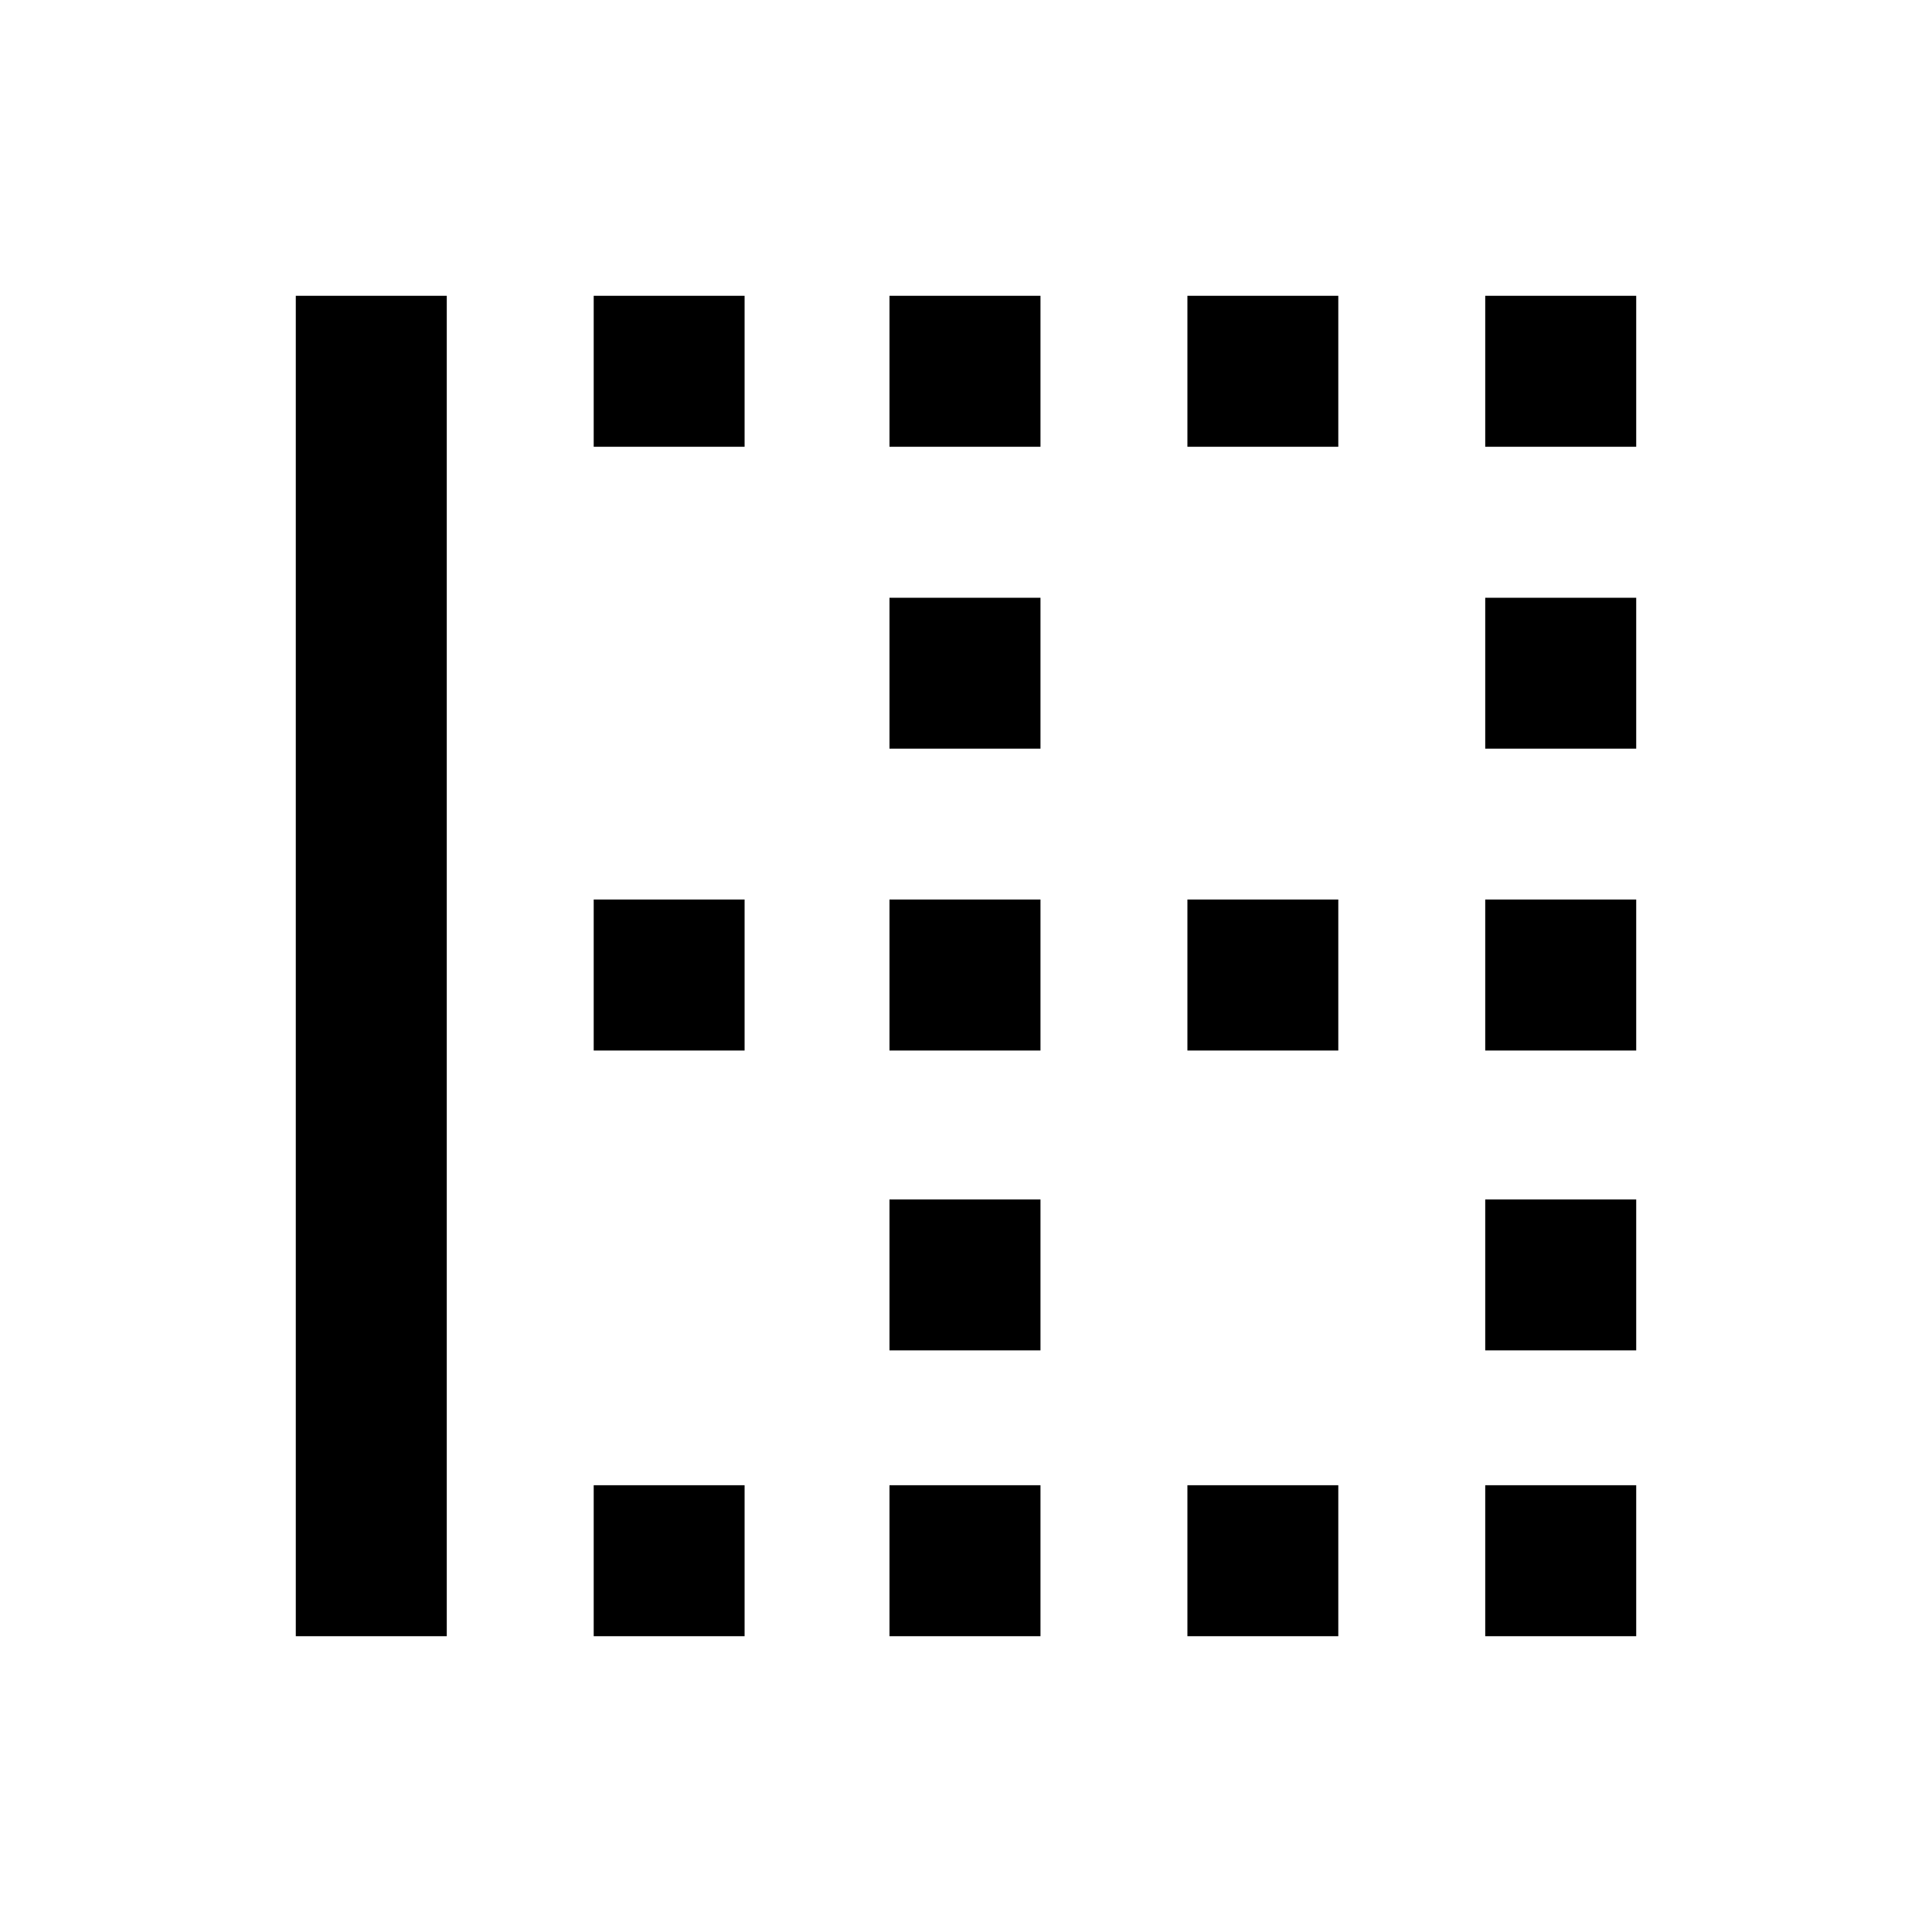 <svg xmlns="http://www.w3.org/2000/svg" height="20" width="20"><path d="M3.062 16.938V3.062h1.563v13.876Zm3.084 0v-1.563h1.562v1.563Zm3.062 0v-1.563h1.563v1.563Zm3.084 0v-1.563h1.562v1.563Zm3.083 0v-1.563h1.563v1.563Zm-6.167-2.959v-1.562h1.563v1.562Zm6.167 0v-1.562h1.563v1.562Zm-9.229-3.104V9.312h1.562v1.563Zm3.062 0V9.312h1.563v1.563Zm3.084 0V9.312h1.562v1.563Zm3.083 0V9.312h1.563v1.563ZM9.208 7.75V6.188h1.563V7.75Zm6.167 0V6.188h1.563V7.75ZM6.146 4.625V3.062h1.562v1.563Zm3.062 0V3.062h1.563v1.563Zm3.084 0V3.062h1.562v1.563Zm3.083 0V3.062h1.563v1.563Z"/></svg>